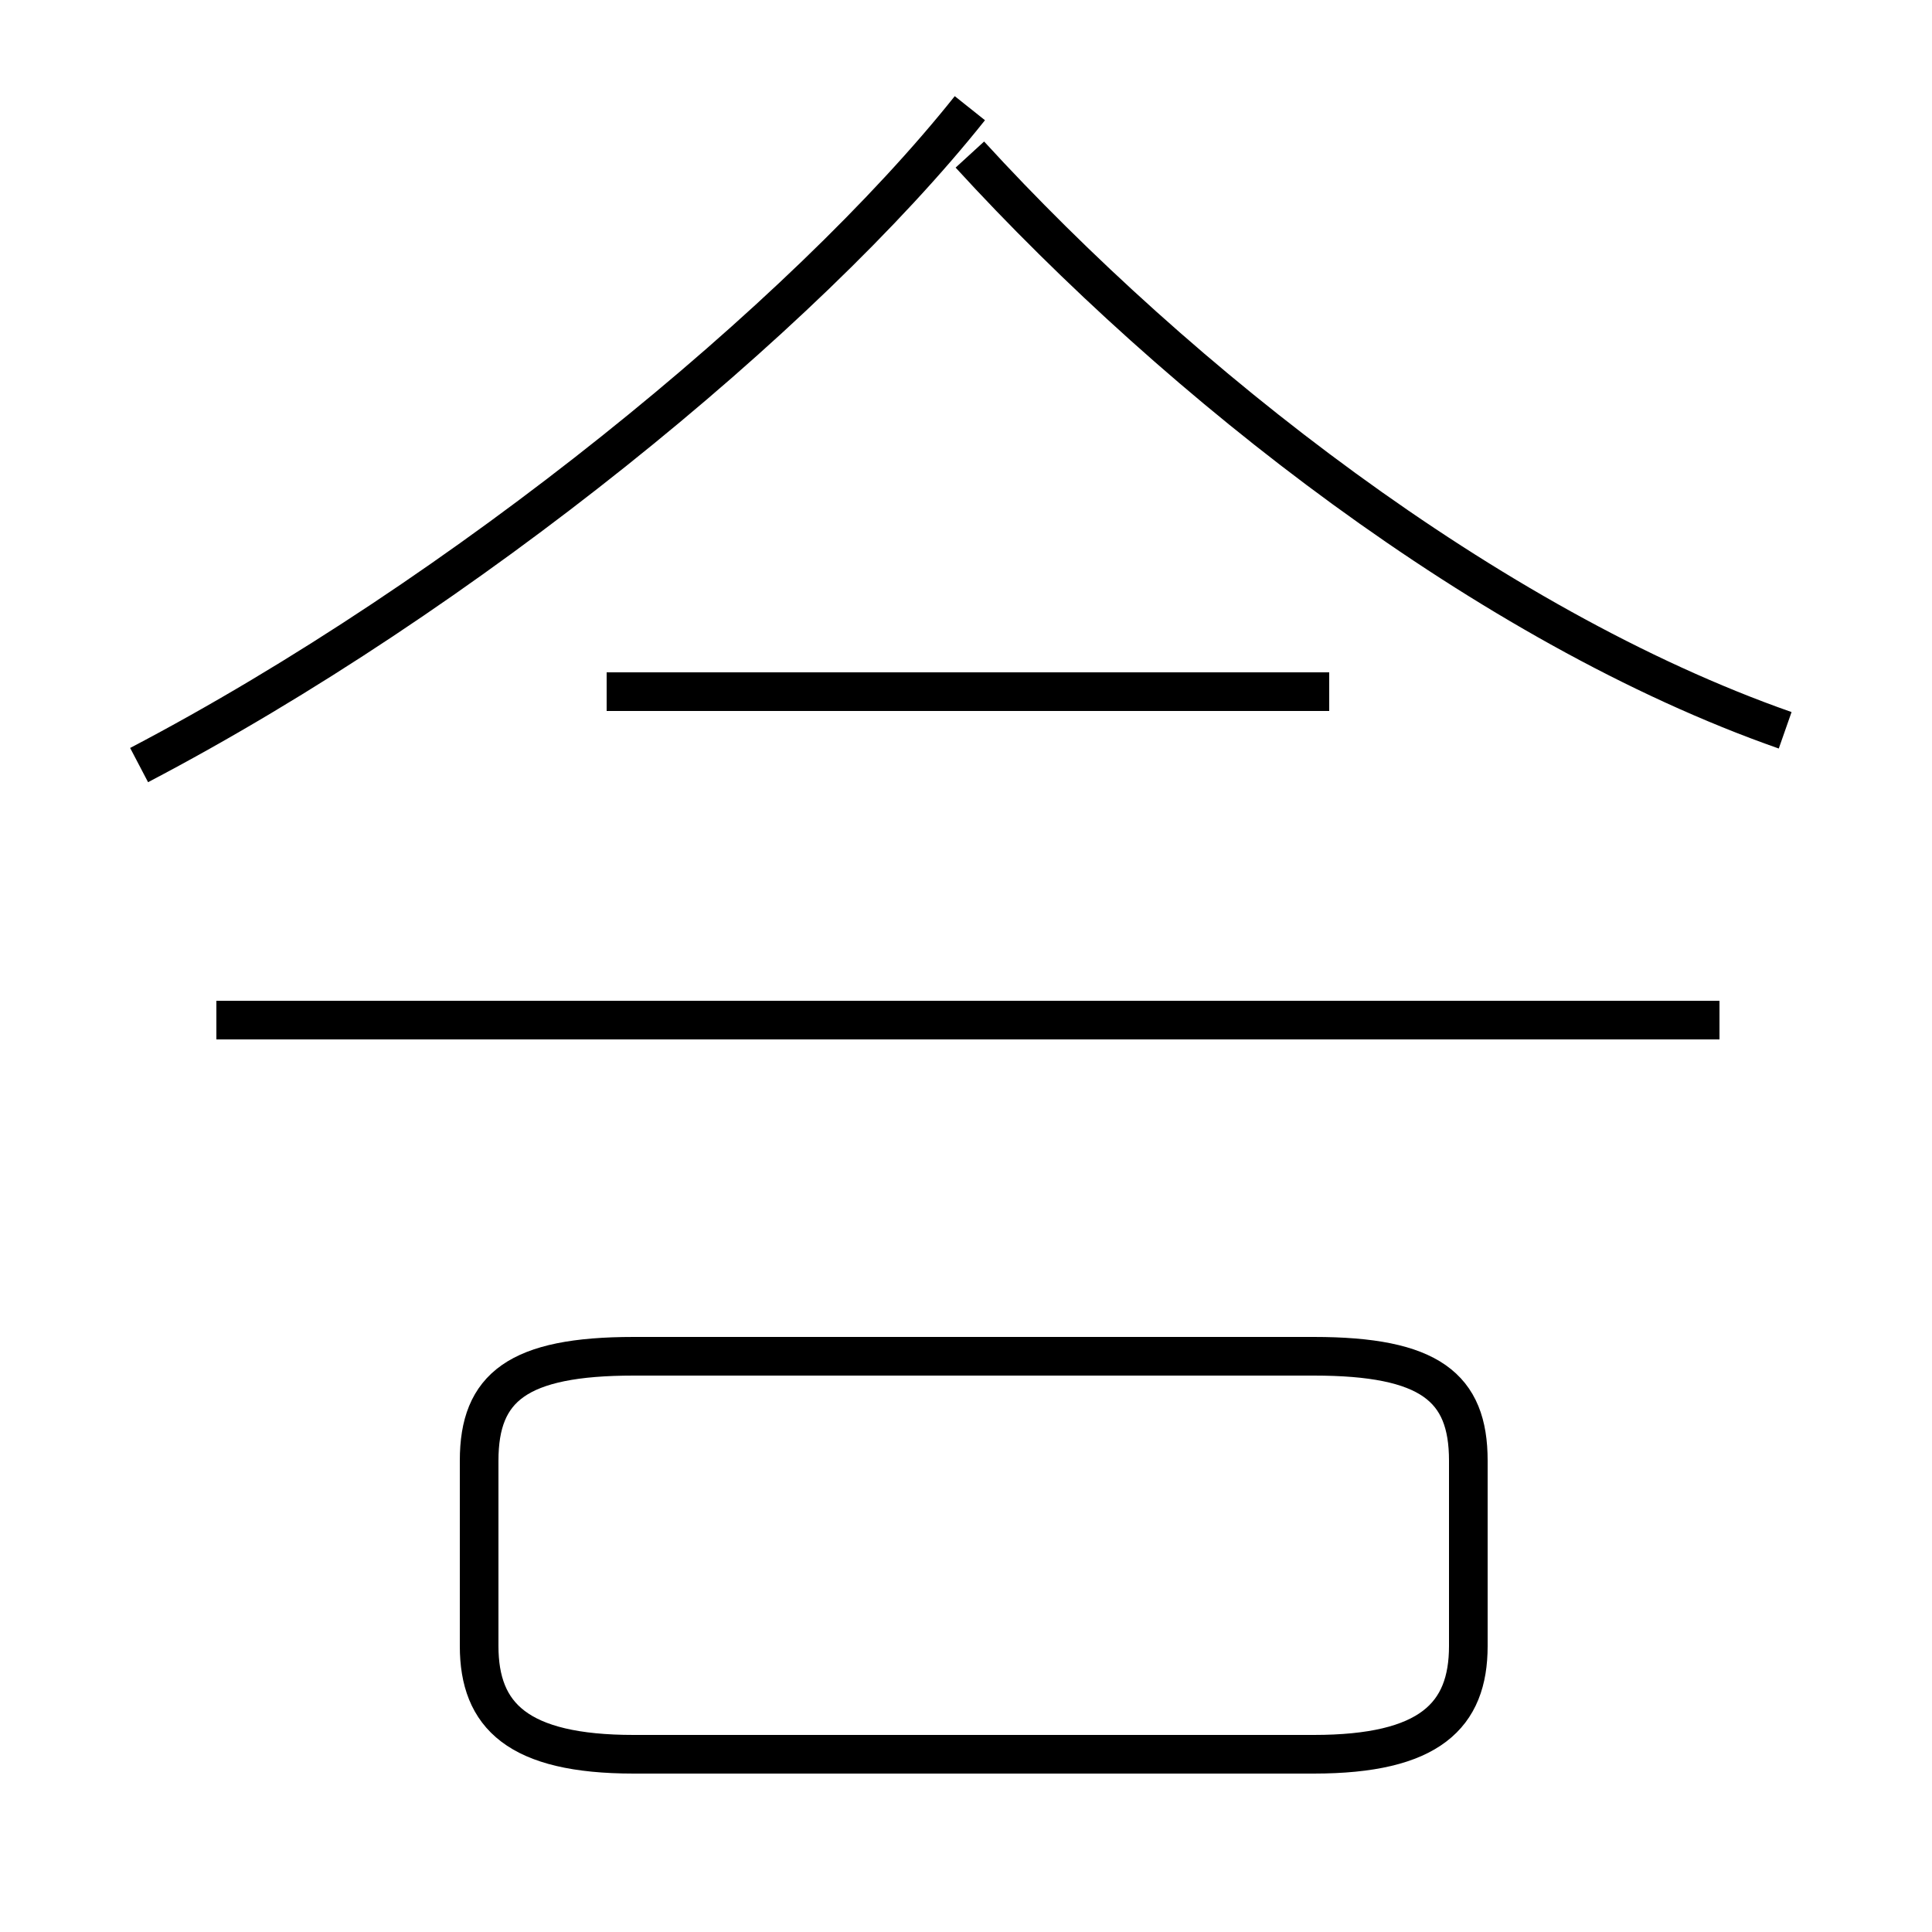 <?xml version='1.0' encoding='utf8'?>
<svg viewBox="0.0 -44.0 50.0 50.0" version="1.1" xmlns="http://www.w3.org/2000/svg">
<rect x="0.0" y="-44.0" width="50.0" height="50.0" fill="#808080" stroke="none"/>
<rect x="-1000" y="-1000" width="2000" height="2000" stroke="white" fill="white"/>
<g style="fill:none; stroke:#000000;  stroke-width:1">
<path d="M 3.6 24.2 C 12.0 28.6 20.8 35.8 25.1 41.2 M 16.4 -1.4 L 34.0 -1.4 C 37.0 -1.4 38.0 -0.4 38.0 1.4 L 38.0 6.2 C 38.0 8.1 37.0 8.9 34.0 8.9 L 16.4 8.9 C 13.4 8.9 12.4 8.1 12.4 6.2 L 12.4 1.4 C 12.4 -0.4 13.4 -1.4 16.4 -1.4 Z M 44.5 17.6 L 5.6 17.6 M 34.4 26.1 L 15.7 26.1 M 46.2 25.1 C 38.5 27.8 30.5 34.1 25.1 40.0 " transform="scale(1, -1)" />
</g>
</svg>
